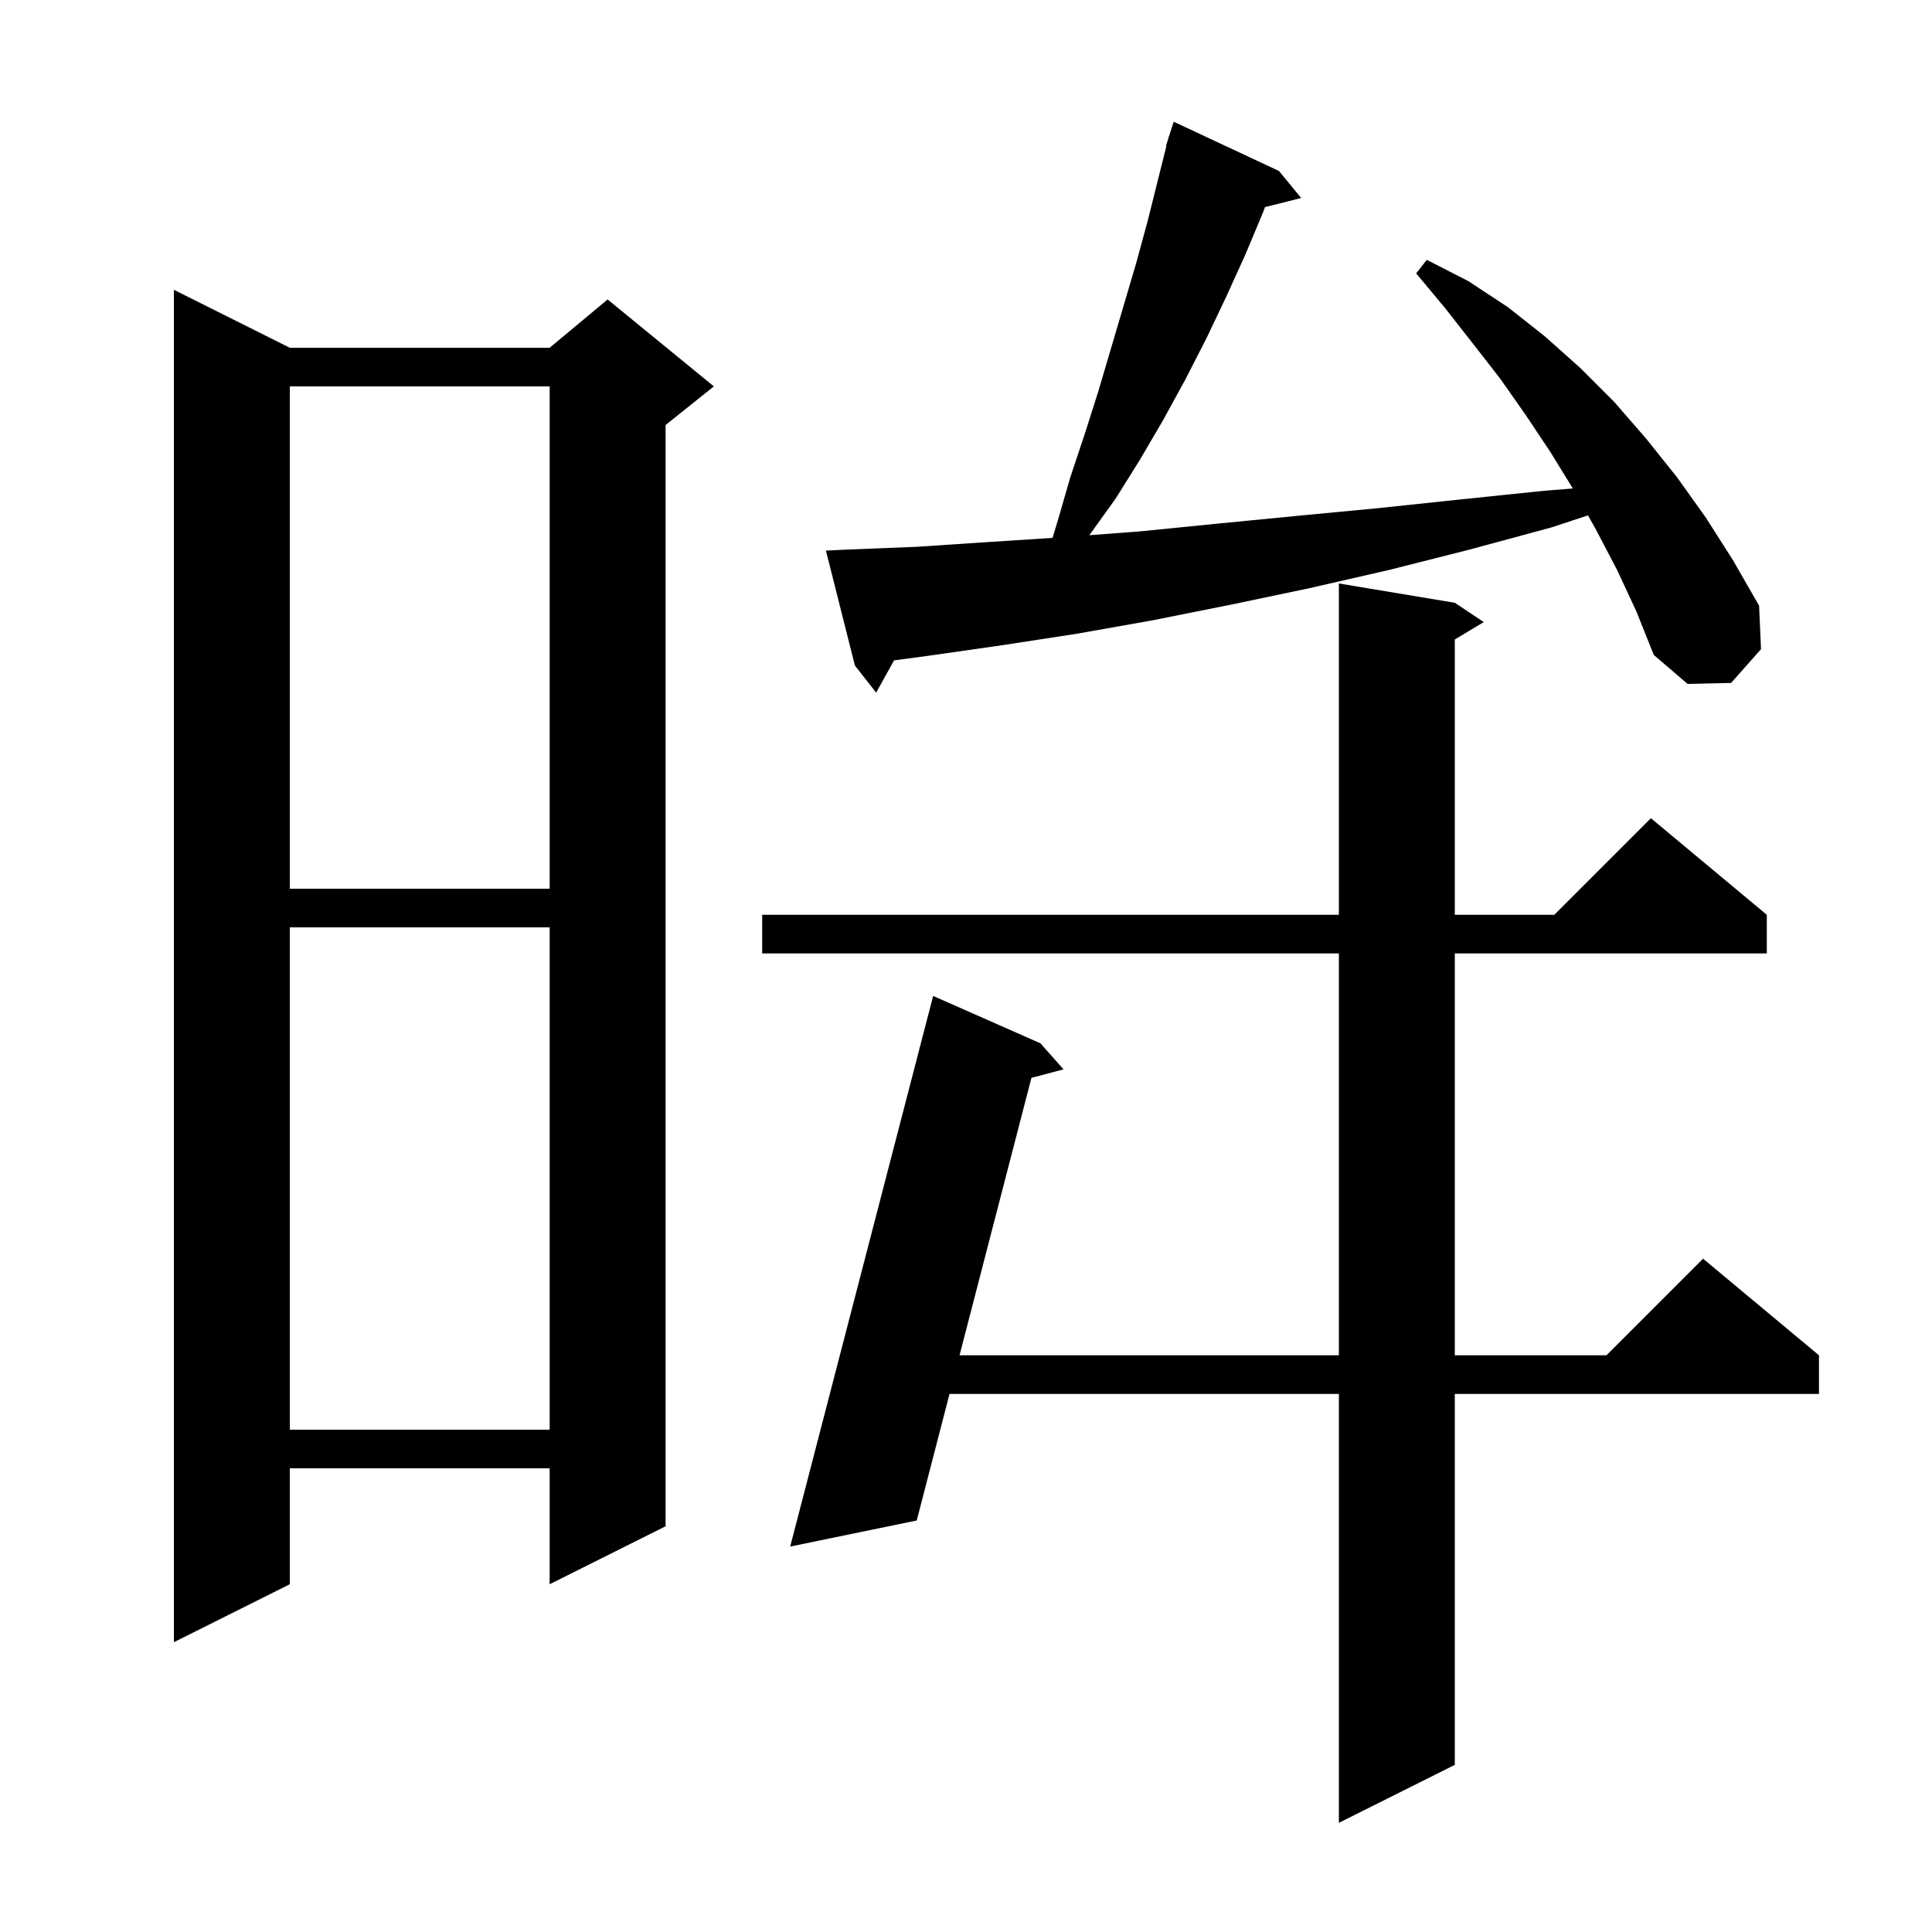 <svg xmlns="http://www.w3.org/2000/svg" xmlns:xlink="http://www.w3.org/1999/xlink" version="1.1" baseProfile="full" viewBox="0 0 200 200" width="200" height="200">
<g fill="black">
<path d="M 150.6 62.4 L 153.6 64.4 L 150.6 66.2 L 150.6 94.7 L 160.9 94.7 L 170.9 84.7 L 182.9 94.7 L 182.9 98.7 L 150.6 98.7 L 150.6 140.3 L 166.3 140.3 L 176.3 130.3 L 188.3 140.3 L 188.3 144.3 L 150.6 144.3 L 150.6 182.7 L 138.6 188.7 L 138.6 144.3 L 98.294 144.3 L 94.9 157.4 L 81.8 160.1 L 96.6 103.1 L 107.7 108.0 L 110.1 110.7 L 106.773 111.579 L 99.331 140.3 L 138.6 140.3 L 138.6 98.7 L 78.9 98.7 L 78.9 94.7 L 138.6 94.7 L 138.6 60.4 Z M 30.0 36.0 L 56.9 36.0 L 62.9 31.0 L 73.9 40.0 L 68.9 44.0 L 68.9 158.0 L 56.9 164.0 L 56.9 152.0 L 30.0 152.0 L 30.0 164.0 L 18.0 170.0 L 18.0 30.0 Z M 30.0 96.0 L 30.0 148.0 L 56.9 148.0 L 56.9 96.0 Z M 30.0 40.0 L 30.0 92.0 L 56.9 92.0 L 56.9 40.0 Z M 167.4 59.0 L 165.2 54.8 L 164.388 53.352 L 160.6 54.6 L 152.1 56.9 L 143.8 59.0 L 135.5 60.9 L 127.4 62.6 L 119.4 64.2 L 111.5 65.6 L 103.7 66.8 L 96.0 67.9 L 92.556 68.359 L 90.7 71.7 L 88.5 68.9 L 85.5 57.0 L 87.5 56.9 L 95.0 56.6 L 102.5 56.1 L 108.958 55.681 L 109.5 53.9 L 110.8 49.4 L 112.3 44.9 L 113.7 40.5 L 117.6 27.3 L 118.8 22.9 L 120.747 15.111 L 120.7 15.1 L 120.929 14.386 L 121.0 14.1 L 121.018 14.106 L 121.5 12.6 L 132.4 17.7 L 134.7 20.5 L 130.957 21.436 L 130.7 22.1 L 128.9 26.4 L 126.9 30.8 L 124.9 35.0 L 122.7 39.3 L 120.4 43.5 L 118.0 47.6 L 115.5 51.6 L 112.768 55.405 L 118.1 55.0 L 126.1 54.2 L 134.3 53.4 L 142.7 52.6 L 151.2 51.7 L 159.9 50.8 L 162.819 50.568 L 160.5 46.8 L 157.9 42.9 L 155.3 39.2 L 152.5 35.6 L 149.6 31.9 L 146.6 28.3 L 147.7 26.9 L 152.0 29.1 L 156.1 31.8 L 159.9 34.8 L 163.6 38.1 L 167.1 41.6 L 170.4 45.4 L 173.6 49.4 L 176.6 53.6 L 179.4 58.0 L 182.1 62.7 L 182.3 67.2 L 179.2 70.7 L 174.7 70.8 L 171.2 67.8 L 169.4 63.3 Z " />
</g>
</svg>
